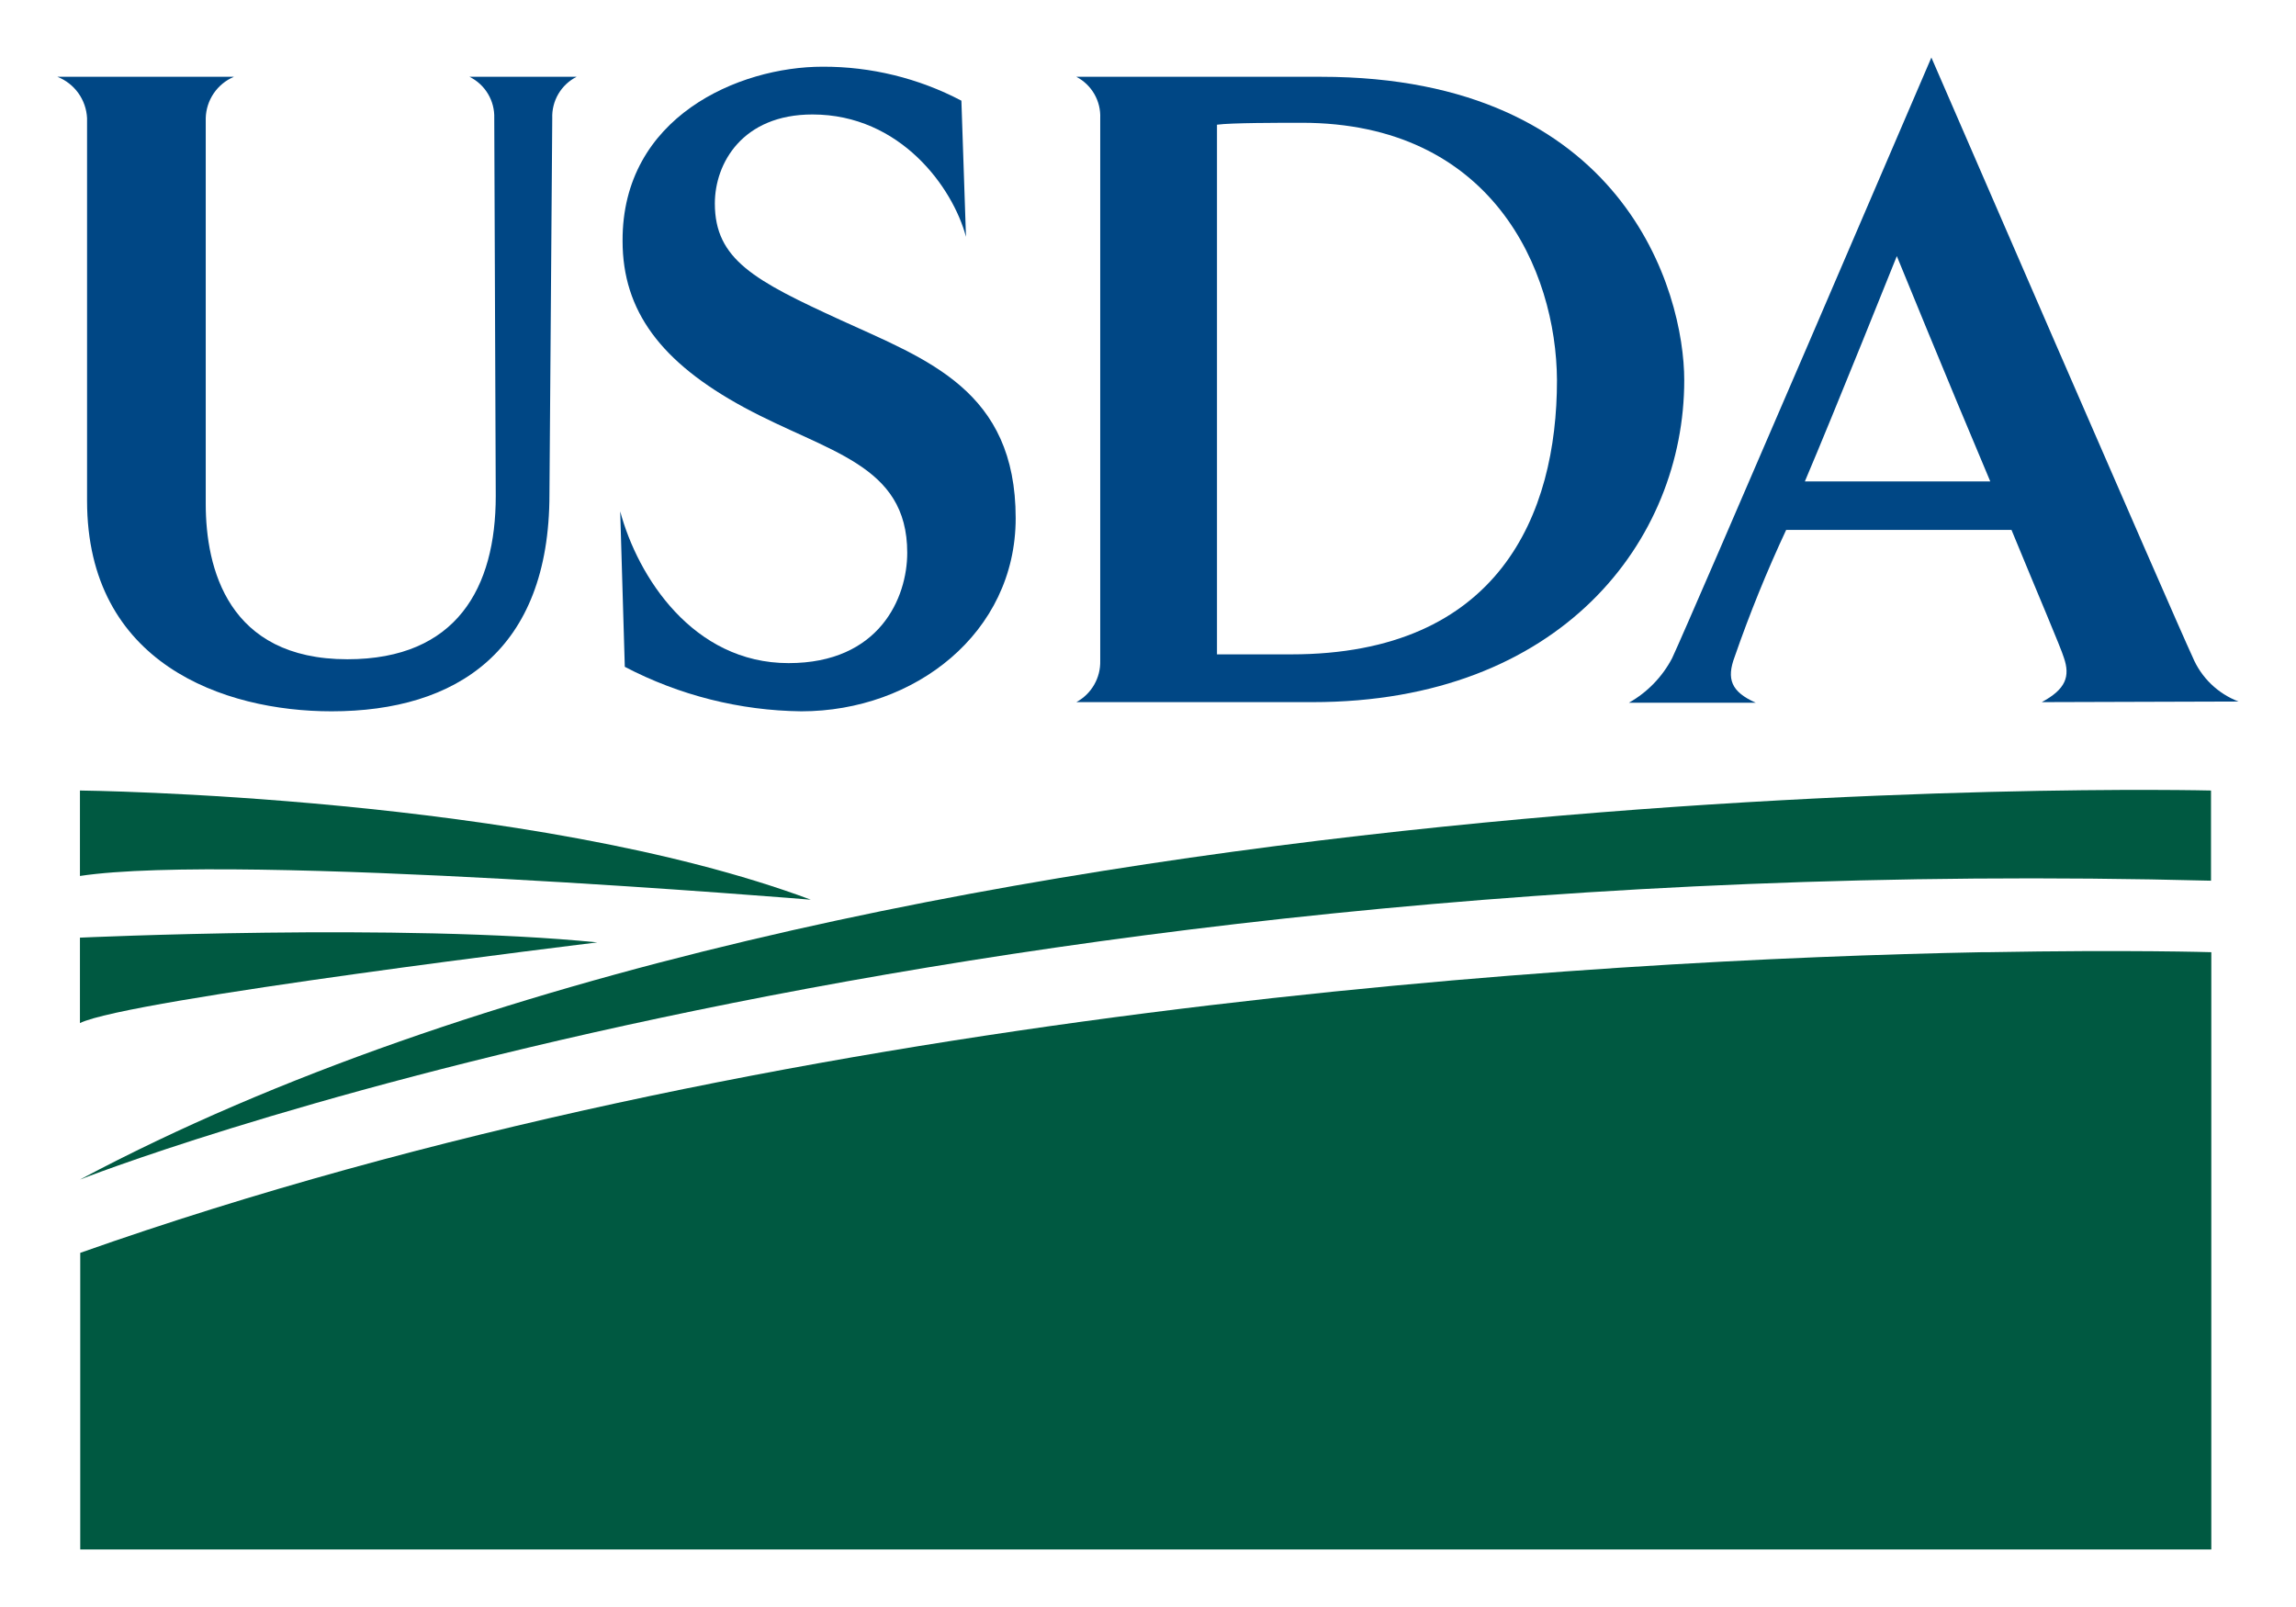 <svg width="160" height="112" viewBox="0 0 160 112" fill="none" xmlns="http://www.w3.org/2000/svg">
<path d="M38.485 8.237L38.289 34.452C38.289 45.347 31.818 49.575 23.103 49.575C15.598 49.575 6.067 46.247 6.067 34.897V8.237C6.037 7.608 5.826 7.001 5.46 6.489C5.093 5.978 4.586 5.583 4 5.352H16.301C15.731 5.593 15.242 5.993 14.894 6.505C14.546 7.016 14.352 7.618 14.337 8.237V35.114C14.337 39.6 15.878 45.947 24.209 45.947C31.838 45.947 34.547 40.944 34.547 34.576L34.443 8.237C34.463 7.641 34.311 7.052 34.005 6.54C33.699 6.029 33.252 5.616 32.717 5.352H40.181C39.652 5.621 39.211 6.035 38.911 6.546C38.61 7.057 38.463 7.644 38.485 8.237Z" fill="#004785"/>
<path d="M55.842 49.575C51.554 49.524 47.34 48.461 43.54 46.474L43.22 35.641C44.44 40.189 48.285 46.216 54.953 46.216C61.289 46.216 63.222 41.667 63.222 38.525C63.222 32.322 57.651 31.537 51.852 28.394C46.052 25.252 43.385 21.665 43.385 16.796C43.344 8.144 51.49 4.649 57.32 4.649C60.69 4.635 64.013 5.448 66.996 7.017L67.316 16.506C66.417 13.105 62.768 7.978 56.617 7.978C51.738 7.978 49.815 11.379 49.815 14.181C49.815 18.088 52.575 19.556 58.602 22.316C64.628 25.076 70.779 27.206 70.779 36.116C70.779 44.128 63.729 49.575 55.842 49.575Z" fill="#004785"/>
<path d="M91.474 48.935H75.007C75.524 48.654 75.953 48.236 76.246 47.727C76.54 47.218 76.687 46.638 76.671 46.05V8.237C76.697 7.647 76.554 7.063 76.259 6.552C75.964 6.041 75.53 5.625 75.007 5.352H92.053C113.141 5.352 117.369 20.29 117.369 26.503C117.369 37.657 108.779 48.935 91.474 48.935ZM90.71 8.557C89.169 8.557 85.768 8.557 84.807 8.691V45.606H89.975C104.448 45.606 108.5 35.858 108.5 26.503C108.459 18.812 103.972 8.557 90.71 8.557Z" fill="#004785"/>
<path d="M142.282 48.935C143.957 48.035 144.277 47.146 143.823 45.833C143.637 45.193 141.962 41.285 140.174 36.933H124.471C123.124 39.816 121.927 42.766 120.884 45.771C120.305 47.312 120.626 48.211 122.352 48.976H113.514C114.794 48.254 115.839 47.177 116.522 45.875C117.711 43.363 134.591 4.009 134.591 4.009C134.591 4.009 151.648 43.363 152.795 45.792C153.09 46.5 153.527 47.14 154.078 47.673C154.629 48.206 155.283 48.622 156 48.893L142.282 48.935ZM132.183 17.85C132.183 17.85 127.82 28.746 125.774 33.553H138.695C135.687 26.441 132.183 17.85 132.183 17.85Z" fill="#004785"/>
<path d="M154.077 55.095C154.077 55.095 60.855 52.78 5.571 82.21C5.571 82.21 64.112 59.065 154.077 61.38V55.095Z" fill="#005941"/>
<path d="M5.571 55.095C5.571 55.095 36.997 55.426 56.503 62.704C56.503 62.704 16.488 59.396 5.571 61.05V55.095Z" fill="#005941"/>
<path d="M5.571 65.35C5.571 65.35 28.065 64.316 41.628 65.681C41.628 65.681 8.879 69.65 5.571 71.304V65.35Z" fill="#005941"/>
<path d="M138.623 66.363H138.137C111.022 66.89 54.146 70.167 5.592 87.317V107.991H154.098V66.363C154.098 66.363 148.33 66.187 138.623 66.363Z" fill="#005941"/>
</svg>
